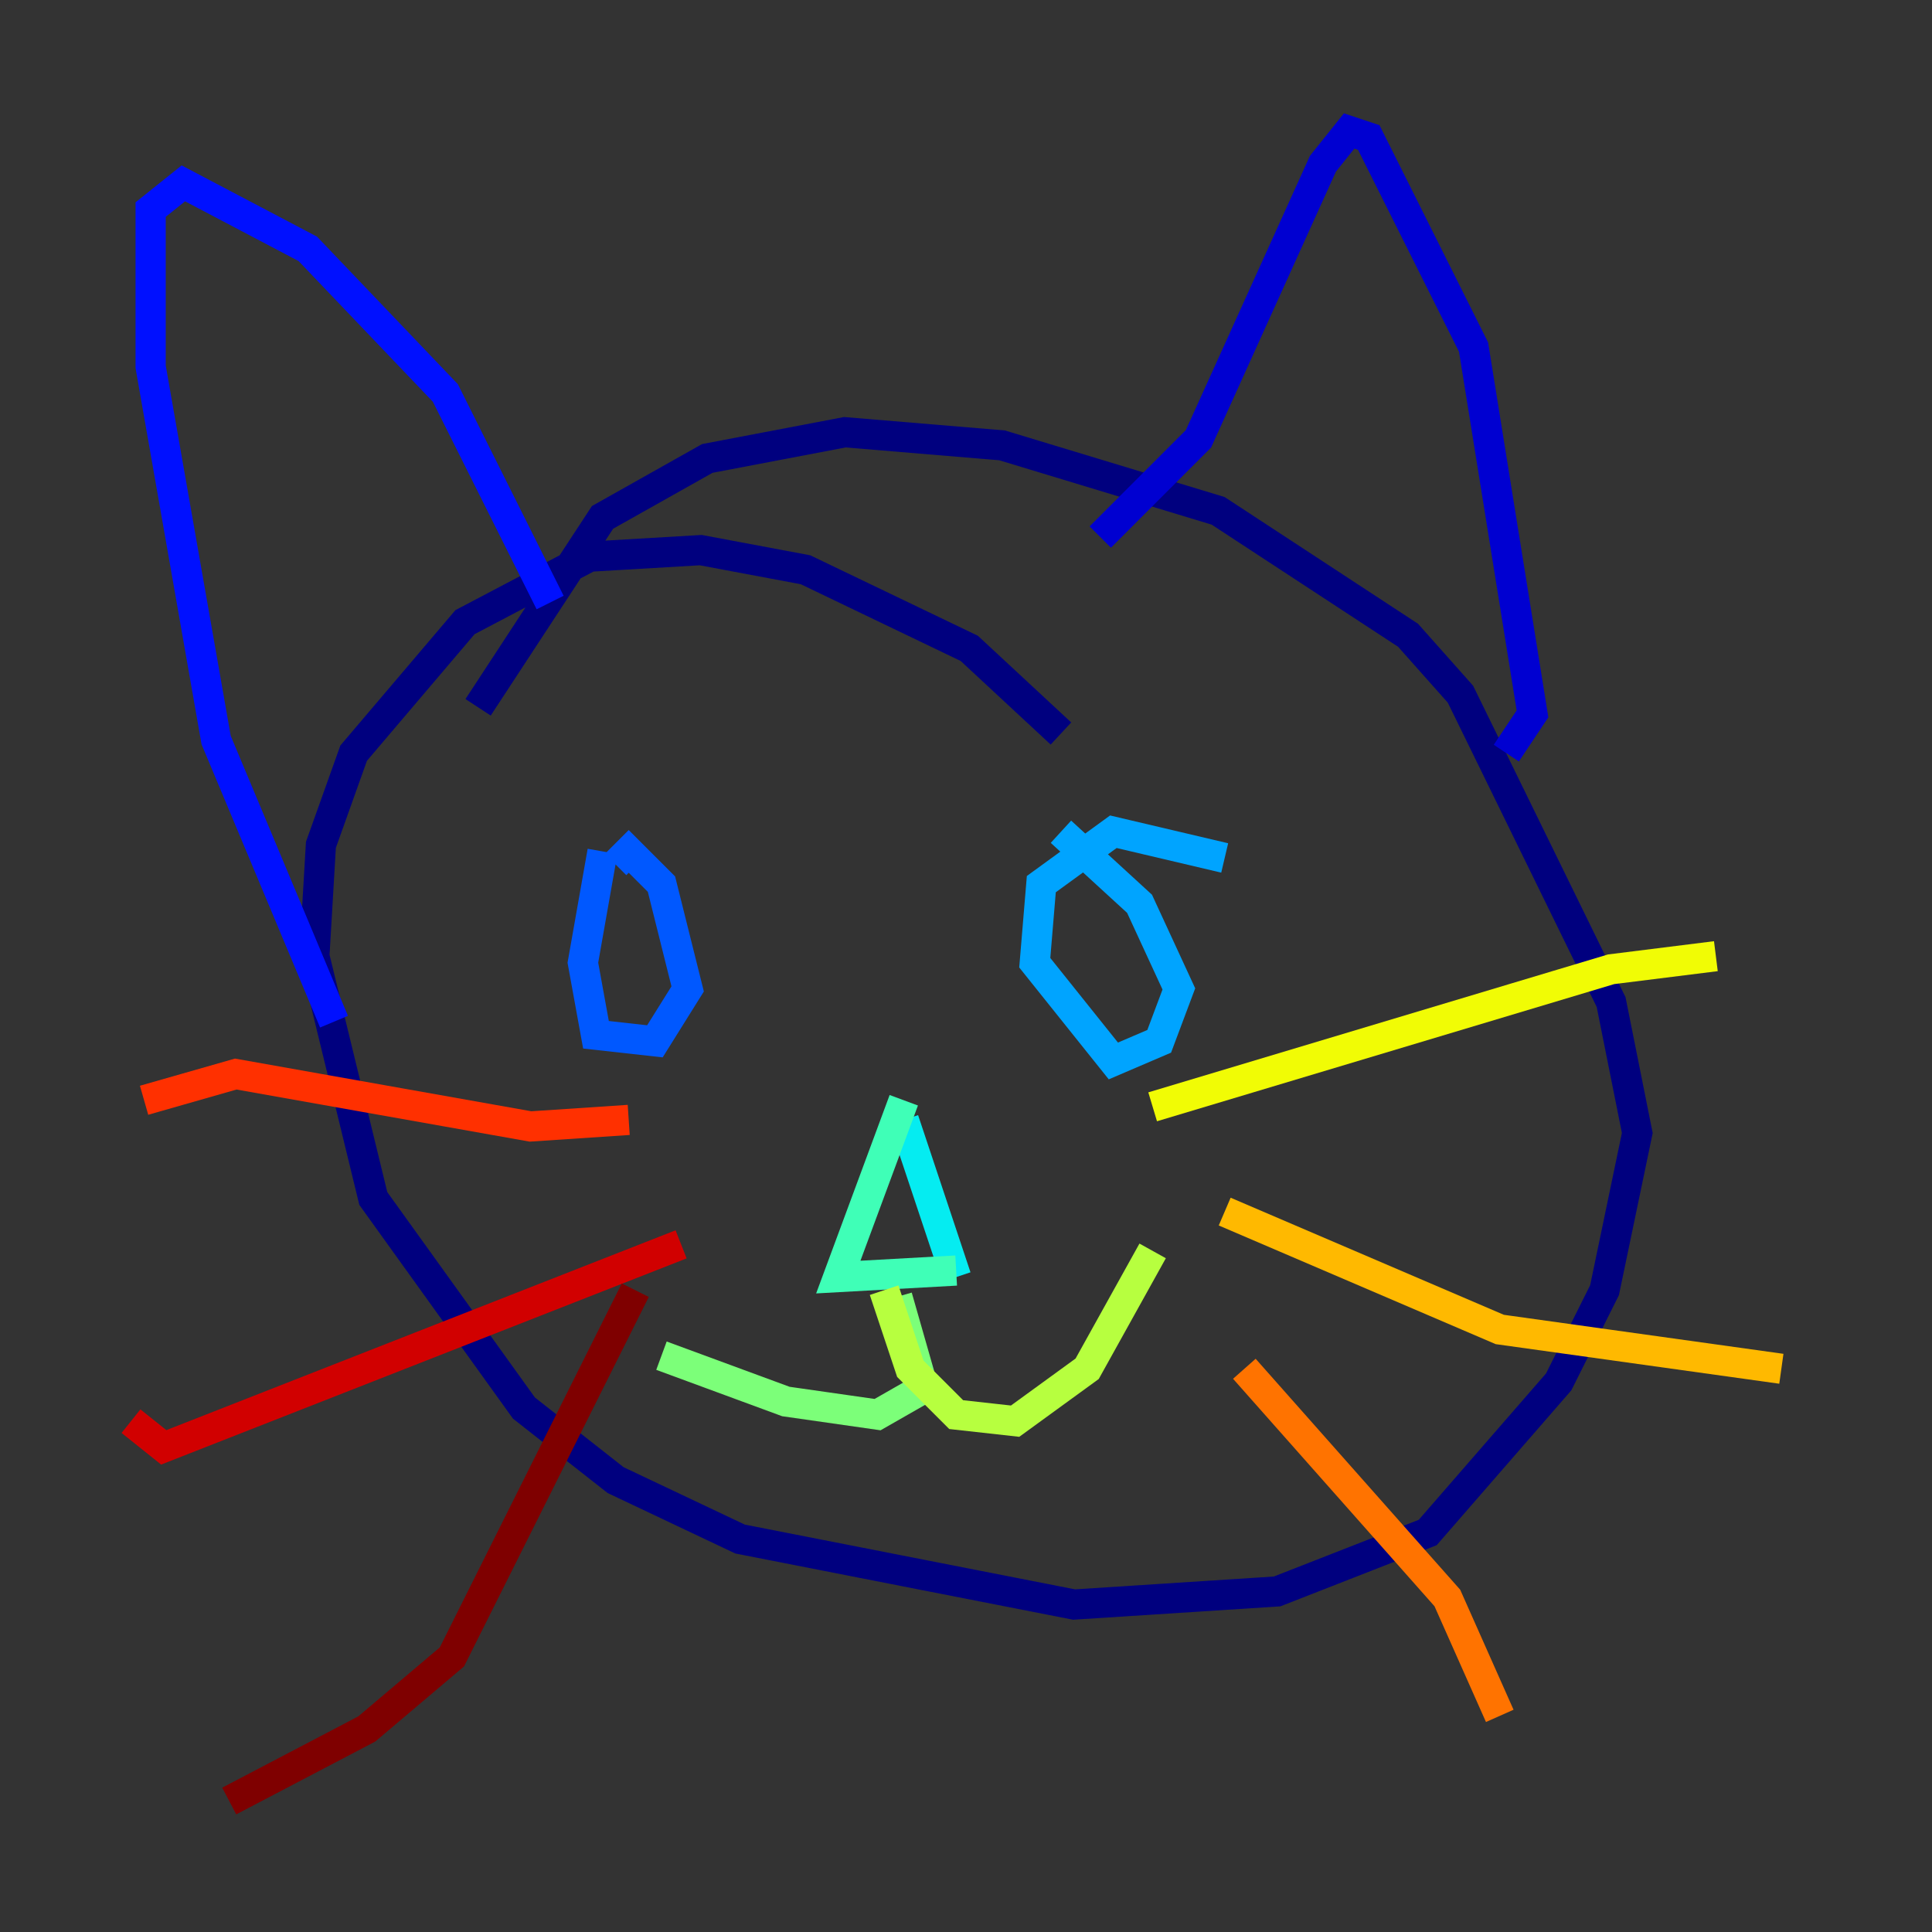 <?xml version="1.0" encoding="utf-8" ?>
<svg baseProfile="tiny" height="128" version="1.2" viewBox="0,0,128,128" width="128" xmlns="http://www.w3.org/2000/svg" xmlns:ev="http://www.w3.org/2001/xml-events" xmlns:xlink="http://www.w3.org/1999/xlink"><rect x="0" y="0" width="128" height="128" fill="#333333" stroke="none"/><defs /><polyline fill="none" points="70.291,48.597 64.217,42.956 53.37,37.749 46.427,36.447 39.051,36.881 30.807,41.22 23.43,49.898 21.261,55.973 20.827,63.349 24.732,79.403 34.712,93.288 40.786,98.061 49.031,101.966 71.159,106.305 84.61,105.437 94.59,101.532 103.268,91.552 106.305,85.478 108.475,75.064 106.739,66.386 96.759,45.993 93.288,42.088 80.705,33.844 66.386,29.505 55.973,28.637 46.861,30.373 39.919,34.278 31.675,46.861" stroke="#00007f" stroke-width="2" /><polyline fill="none" points="99.797,49.898 101.532,47.295 97.627,22.997 90.685,9.112 89.383,8.678 87.647,10.848 79.403,29.071 72.895,35.58" stroke="#0000d1" stroke-width="2" /><polyline fill="none" points="36.447,39.919 29.505,26.034 20.393,16.488 12.149,12.149 9.98,13.885 9.98,24.298 14.319,49.031 22.129,67.688" stroke="#0010ff" stroke-width="2" /><polyline fill="none" points="39.919,56.407 38.617,63.783 39.485,68.556 43.39,68.99 45.559,65.519 43.824,58.576 41.654,56.407 40.786,57.275" stroke="#0058ff" stroke-width="2" /><polyline fill="none" points="81.139,56.841 73.763,55.105 68.99,58.576 68.556,63.783 73.763,70.291 76.8,68.99 78.102,65.519 75.498,59.878 70.291,55.105" stroke="#00a4ff" stroke-width="2" /><polyline fill="none" points="59.878,74.197 63.349,84.61" stroke="#05ecf1" stroke-width="2" /><polyline fill="none" points="63.349,84.176 55.539,84.61 59.878,72.895" stroke="#3fffb7" stroke-width="2" /><polyline fill="none" points="59.444,85.912 61.18,91.986 58.142,93.722 52.068,92.854 43.824,89.817" stroke="#7cff79" stroke-width="2" /><polyline fill="none" points="58.576,85.478 60.312,90.685 63.349,93.722 67.254,94.156 72.027,90.685 76.366,82.875" stroke="#b7ff3f" stroke-width="2" /><polyline fill="none" points="76.366,73.329 106.739,64.217 113.681,63.349" stroke="#f1fc05" stroke-width="2" /><polyline fill="none" points="81.139,80.271 99.363,88.081 118.02,90.685" stroke="#ffb900" stroke-width="2" /><polyline fill="none" points="82.441,90.685 95.891,105.871 99.363,113.681" stroke="#ff7300" stroke-width="2" /><polyline fill="none" points="41.654,74.197 35.146,74.63 15.62,71.159 9.546,72.895" stroke="#ff3000" stroke-width="2" /><polyline fill="none" points="45.125,82.441 10.848,95.891 8.678,94.156" stroke="#d10000" stroke-width="2" /><polyline fill="none" points="42.088,85.478 29.939,109.776 24.298,114.549 15.186,119.322" stroke="#7f0000" stroke-width="2" /></svg>